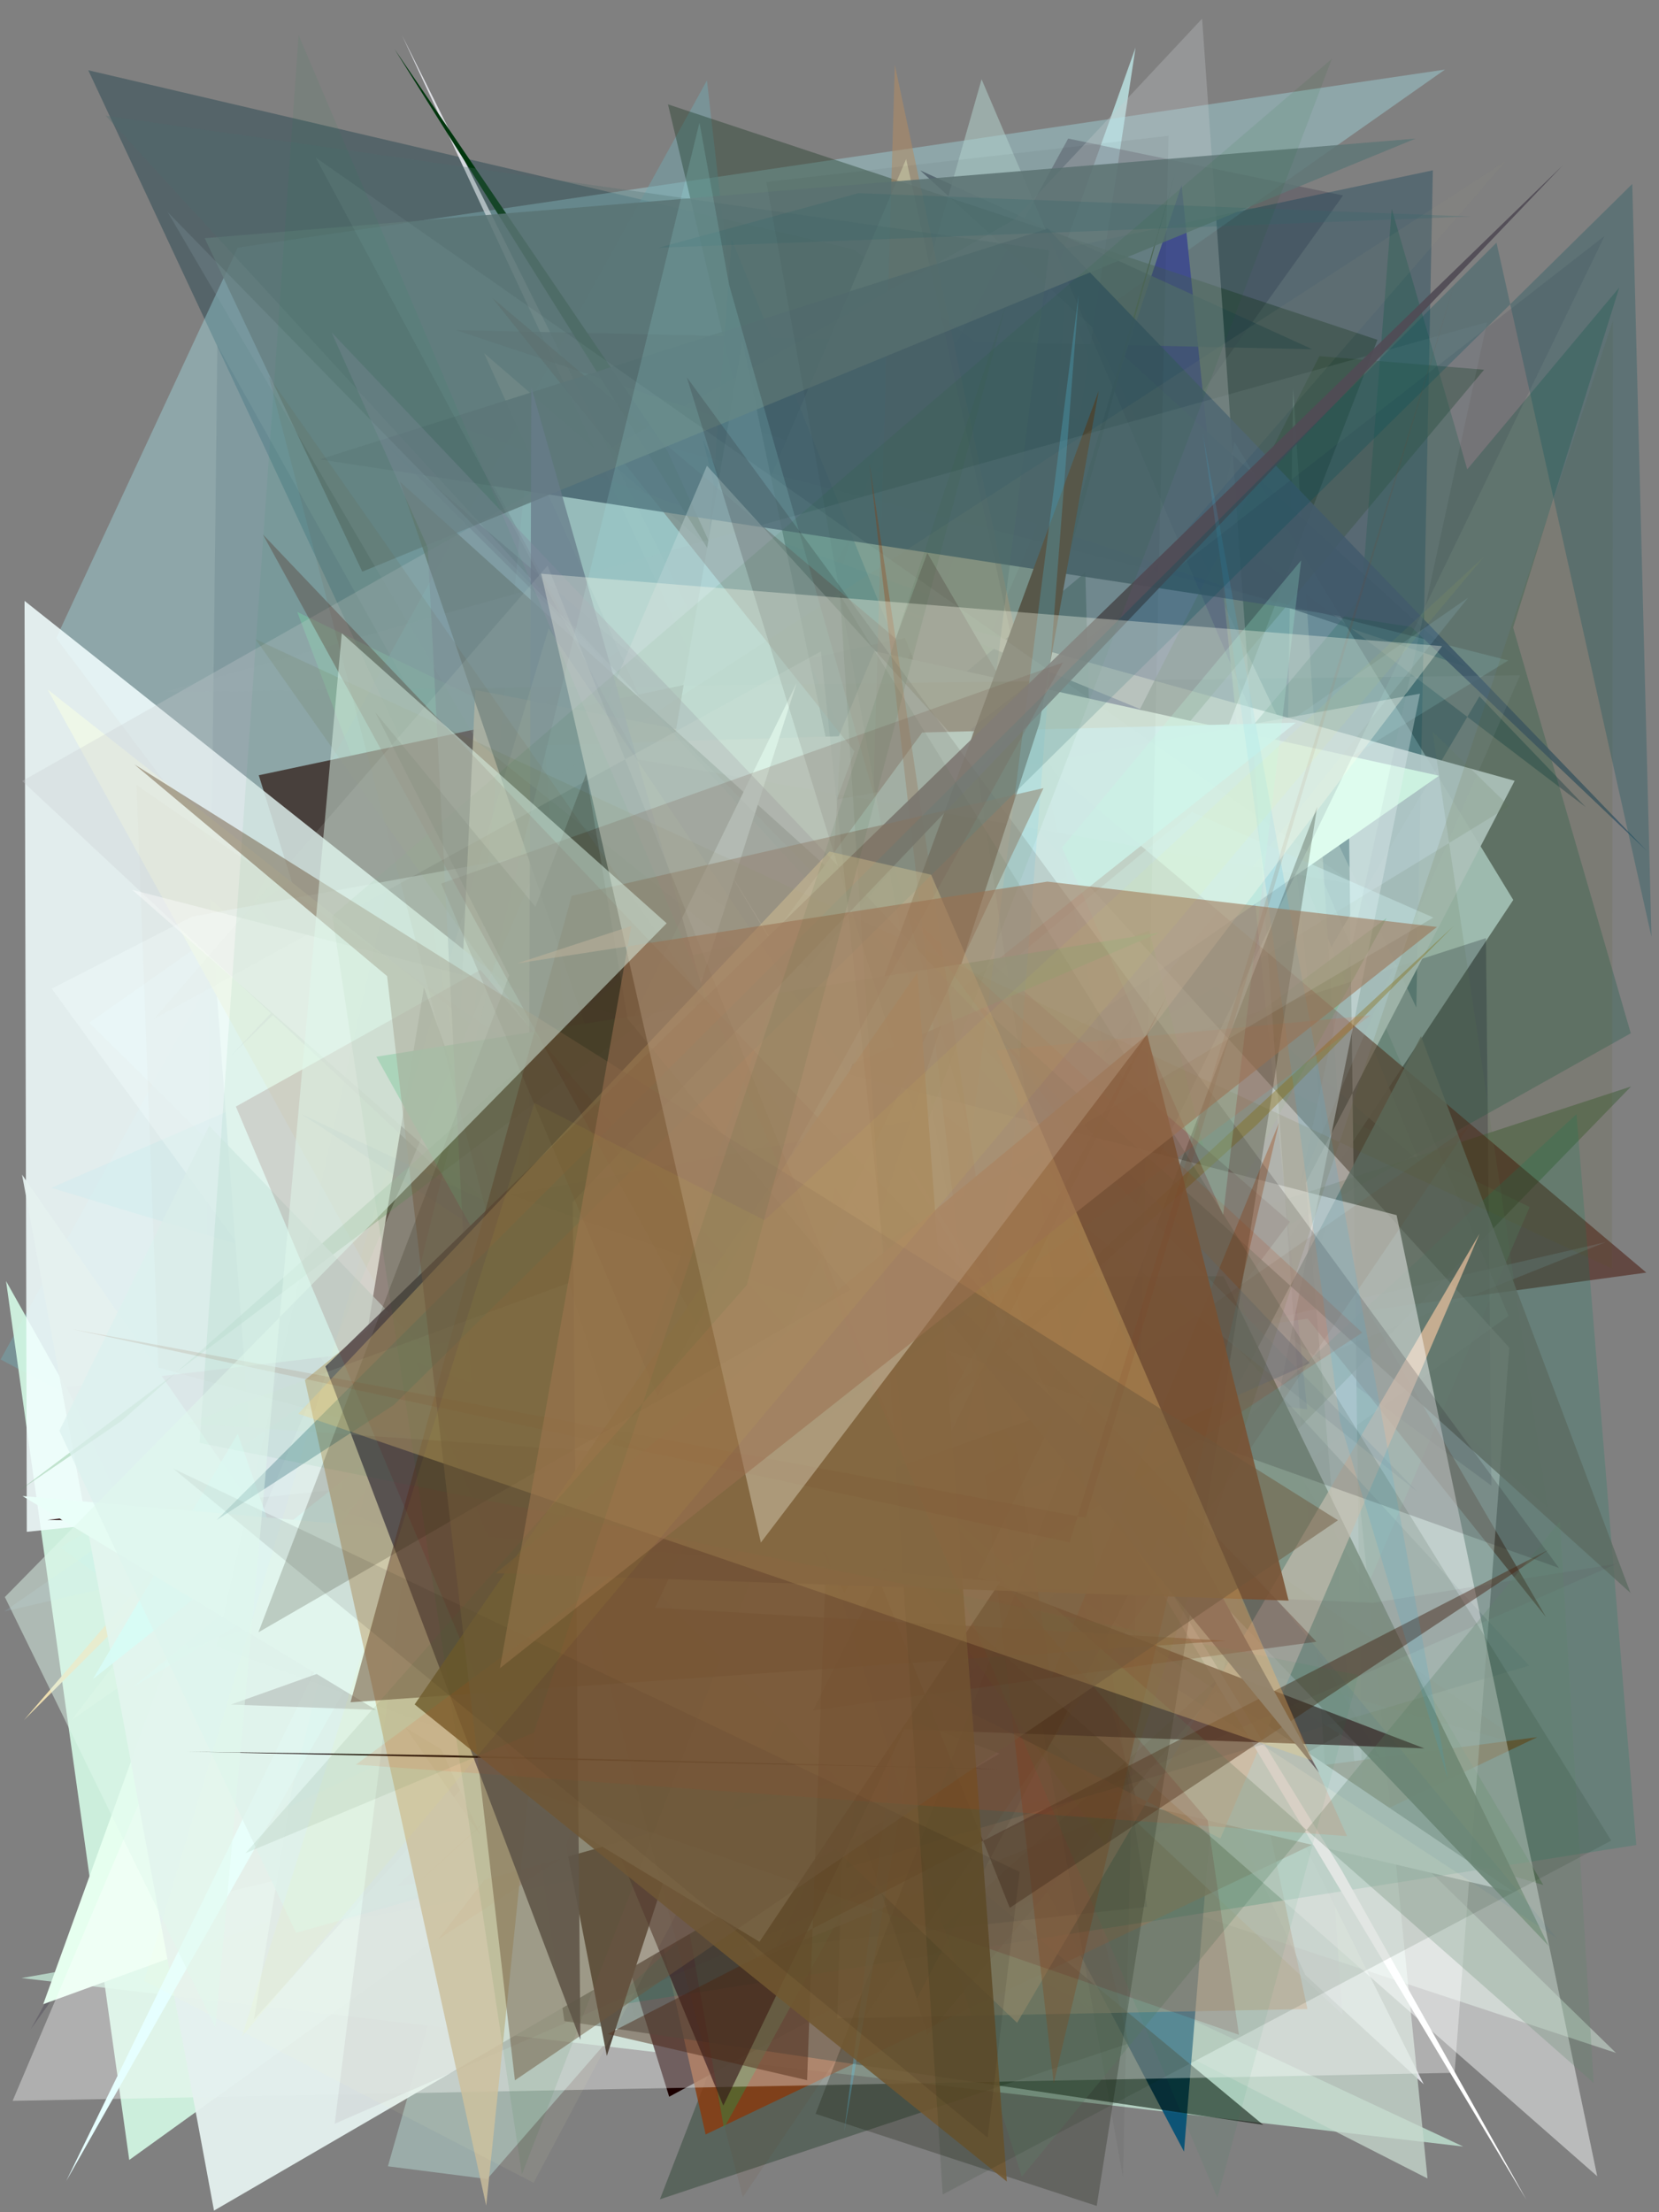 <?xml version="1.0" encoding="utf-8" standalone="no"?>
<!DOCTYPE svg PUBLIC "-//W3C//DTD SVG 1.1//EN"
  "http://www.w3.org/Graphics/SVG/1.1/DTD/svg11.dtd">
<svg xmlns:xlink="http://www.w3.org/1999/xlink" width="216pt" height="288pt" viewBox="0 0 216 288" xmlns="http://www.w3.org/2000/svg" version="1.1">
 <defs>
  <style type="text/css">*{stroke-linejoin: round; stroke-linecap: butt}</style>
 </defs>
 <g id="figure_1">
  <g id="patch_1">
   <path d="M 0 288 
L 216 288 
L 216 0 
L 0 0 
z
" style="fill: #ffffff"/>
  </g>
  <g id="axes_1">
   <g id="patch_2">
    <path d="M 0 288 
L 0 0 
L 216 0 
L 216 288 
z
" clip-path="url(#pb62450f61f)" style="fill: #808080"/>
   </g>
   <g id="patch_3">
    <path d="M 26.403 208.623 
L 146.04 256.108 
L 28.307 44.965 
z
" clip-path="url(#pb62450f61f)" style="fill: #001222; fill-opacity: 0.15"/>
   </g>
   <g id="patch_4">
    <path d="M 147.848 6.194 
L 82.972 188.502 
L 140.225 56.485 
z
" clip-path="url(#pb62450f61f)" style="fill: #b5d9d9; fill-opacity: 0.927"/>
   </g>
   <g id="patch_5">
    <path d="M 113.455 243.142 
L 127.615 238.844 
L 160.701 57.5 
L 197.025 117.16 
z
" clip-path="url(#pb62450f61f)" style="fill: #edffff; fill-opacity: 0.859"/>
   </g>
   <g id="patch_6">
    <path d="M 111.151 32.448 
L 206.477 105.089 
L 192.621 90.657 
L 112.771 225.768 
L 11.494 9.148 
z
" clip-path="url(#pb62450f61f)" style="fill: #002e3c; fill-opacity: 0.338"/>
   </g>
   <g id="patch_7">
    <path d="M 7.317 83.064 
L 30.945 32.241 
L 188.139 9.055 
L 11.605 133.143 
L 142.033 262.018 
z
" clip-path="url(#pb62450f61f)" style="fill: #acf5ff; fill-opacity: 0.322"/>
   </g>
   <g id="patch_8">
    <path d="M 185.371 271.343 
L 169.941 257.094 
L 52.336 4.581 
z
" clip-path="url(#pb62450f61f)" style="fill: #f7f8ff; fill-opacity: 0.788"/>
   </g>
   <g id="patch_9">
    <path d="M 161.985 253.854 
L 160.805 255.747 
L 211.746 244.03 
L 189.08 179.105 
L 28.936 138.366 
L 161.985 253.854 
z
" clip-path="url(#pb62450f61f)" style="fill: none"/>
   </g>
   <g id="patch_10">
    <path d="M 170.084 225.07 
L 199.155 157.137 
L 38.702 79.665 
L 62.05 141.505 
z
" clip-path="url(#pb62450f61f)" style="fill: #82fcb9; fill-opacity: 0.262"/>
   </g>
   <g id="patch_11">
    <path d="M 105.118 239.495 
L 190.515 279.45 
L 2.804 257.516 
z
" clip-path="url(#pb62450f61f)" style="fill: #d2ffe8; fill-opacity: 0.632"/>
   </g>
   <g id="patch_12">
    <path d="M 138.644 38.805 
L 184.822 151.234 
L 63.025 45.972 
L 127.915 189.127 
z
" clip-path="url(#pb62450f61f)" style="fill: #ffffed; fill-opacity: 0.784"/>
   </g>
   <g id="patch_13">
    <path d="M 158.632 214.923 
L 63.925 155.114 
L 25.494 255.47 
z
" clip-path="url(#pb62450f61f)" style="fill: #d3fee5; fill-opacity: 0.99"/>
   </g>
   <g id="patch_14">
    <path d="M 4.019 264.155 
L 174.869 25.445 
L 139.076 18.038 
z
" clip-path="url(#pb62450f61f)" style="fill: #423c4f; fill-opacity: 0.35"/>
   </g>
   <g id="patch_15">
    <path d="M 167.584 101.167 
L 185.86 283.607 
L 73.372 226.245 
L 175.717 167.203 
L 168.369 50.586 
z
" clip-path="url(#pb62450f61f)" style="fill: #c8dacf; fill-opacity: 0.744"/>
   </g>
   <g id="patch_16">
    <path d="M 153.841 24.106 
L 170.188 183.469 
L 103.647 174.983 
z
" clip-path="url(#pb62450f61f)" style="fill: #180a94; fill-opacity: 0.984"/>
   </g>
   <g id="patch_17">
    <path d="M 92.043 10.47 
L 0.081 176.982 
L 118.198 240.047 
z
" clip-path="url(#pb62450f61f)" style="fill: #73a8b2; fill-opacity: 0.481"/>
   </g>
   <g id="patch_18">
    <path d="M 170.867 45.47 
L 59.34 42.968 
L 190.784 86.796 
L 119.806 22.181 
z
" clip-path="url(#pb62450f61f)" style="fill: #4b5c67; fill-opacity: 0.747"/>
   </g>
   <g id="patch_19">
    <path d="M 63.429 283.679 
L 50.503 282.023 
L 127.801 10.318 
L 196.411 171.307 
L 101.965 239.405 
z
" clip-path="url(#pb62450f61f)" style="fill: #b2d1cb; fill-opacity: 0.541"/>
   </g>
   <g id="patch_20">
    <path d="M 165.043 172.018 
L 194.182 193.415 
L 193.47 122.133 
L 143.879 138.159 
L 49.423 57.069 
z
" clip-path="url(#pb62450f61f)" style="fill: #0d0326; fill-opacity: 0.258"/>
   </g>
   <g id="patch_21">
    <path d="M 186.555 22.172 
L 184.403 131.162 
L 137.365 32.591 
z
" clip-path="url(#pb62450f61f)" style="fill: #003953; fill-opacity: 0.32"/>
   </g>
   <g id="patch_22">
    <path d="M 210.399 267.261 
L 122.778 238.33 
L 66.815 127.208 
z
" clip-path="url(#pb62450f61f)" style="fill: #e5ffed; fill-opacity: 0.421"/>
   </g>
   <g id="patch_23">
    <path d="M 16.828 281.196 
L 0.788 166.777 
L 32.04 222.468 
L 117.981 20.704 
L 153.659 182.68 
z
" clip-path="url(#pb62450f61f)" style="fill: #d4f9e5; fill-opacity: 0.911"/>
   </g>
   <g id="patch_24">
    <path d="M 117.832 83.057 
L 174.415 225.877 
L 87.127 272.962 
L 33.693 100.928 
z
" clip-path="url(#pb62450f61f)" style="fill: #1b0000"/>
   </g>
   <g id="patch_25">
    <path d="M 82.059 173.306 
L 90.503 117.936 
L 9.313 223.936 
z
" clip-path="url(#pb62450f61f)" style="fill: #d5f3e1; fill-opacity: 0.922"/>
   </g>
   <g id="patch_26">
    <path d="M 60.246 55.723 
L 121.653 169.273 
L 82.745 166.598 
L 121.722 77.694 
z
" clip-path="url(#pb62450f61f)" style="fill: #9ee1de; fill-opacity: 0.514"/>
   </g>
   <g id="patch_27">
    <path d="M 156.894 246.218 
L 23.847 193.363 
L 132.34 212.262 
L 10.722 188.157 
L 99.245 198.132 
z
" clip-path="url(#pb62450f61f)" style="fill: #900020; fill-opacity: 0.044"/>
   </g>
   <g id="patch_28">
    <path d="M 51.384 6.417 
L 149.282 162.578 
L 107.601 103.899 
L 86.913 58.709 
z
" clip-path="url(#pb62450f61f)" style="fill: #00360d"/>
   </g>
   <g id="patch_29">
    <path d="M 147.474 119.002 
L 145.8 238.267 
L 141.309 74.524 
L 109.117 101.414 
L 121.604 184.448 
z
" clip-path="url(#pb62450f61f)" style="fill: #002647; fill-opacity: 0.825"/>
   </g>
   <g id="patch_30">
    <path d="M 85.045 148.906 
L 124.267 186.493 
L 91.494 57.198 
L 160.499 201.962 
L 154.155 280.111 
z
" clip-path="url(#pb62450f61f)" style="fill: #055175; fill-opacity: 0.932"/>
   </g>
   <g id="patch_31">
    <path d="M 78.21 256.627 
L 95.268 31.134 
L 164.739 202.652 
L 6.699 154.635 
L 147.801 93.328 
z
" clip-path="url(#pb62450f61f)" style="fill: #007f8e; fill-opacity: 0.485"/>
   </g>
   <g id="patch_32">
    <path d="M 116.731 79.275 
L 175.585 103.467 
L 177.438 242.576 
L 170.006 153.999 
L 197.206 101.649 
z
" clip-path="url(#pb62450f61f)" style="fill: #f4f8fe; fill-opacity: 0.922"/>
   </g>
   <g id="patch_33">
    <path d="M 5.632 260.913 
L 54.701 243.073 
L 31.46 189.473 
z
" clip-path="url(#pb62450f61f)" style="fill: #e6ffef"/>
   </g>
   <g id="patch_34">
    <path d="M 85.095 150.393 
L 31.228 277.032 
L 204.102 265.223 
L 3.75 112.883 
L 85.095 150.393 
z
" clip-path="url(#pb62450f61f)" style="fill: none"/>
   </g>
   <g id="patch_35">
    <path d="M 125.148 102.116 
L 3.108 223.94 
L 58.678 159.359 
L 61.889 89.82 
z
" clip-path="url(#pb62450f61f)" style="fill: #f0dfb0; fill-opacity: 0.974"/>
   </g>
   <g id="patch_36">
    <path d="M 193.225 48.134 
L 171.786 46.363 
L 75.925 234.955 
L 26.919 246.99 
z
" clip-path="url(#pb62450f61f)" style="fill: #375242; fill-opacity: 0.523"/>
   </g>
   <g id="patch_37">
    <path d="M 181.2 27.182 
L 170.269 167.333 
L 210.83 37.428 
L 56.492 221.987 
L 212.325 134.518 
z
" clip-path="url(#pb62450f61f)" style="fill: #00533a; fill-opacity: 0.25"/>
   </g>
   <g id="patch_38">
    <path d="M 86.972 13.588 
L 179.342 44.24 
L 85.924 286.316 
L 146.98 266.022 
z
" clip-path="url(#pb62450f61f)" style="fill: #11311b; fill-opacity: 0.352"/>
   </g>
   <g id="patch_39">
    <path d="M 62.363 124.289 
L 53.808 235.573 
L 7.889 201.456 
L 196.385 85.979 
L 69.232 53.75 
z
" clip-path="url(#pb62450f61f)" style="fill: #acffff; fill-opacity: 0.132"/>
   </g>
   <g id="patch_40">
    <path d="M 20.834 108.741 
L 62.927 152.691 
L 70.266 174.506 
z
" clip-path="url(#pb62450f61f)" style="fill: #a37ebd; fill-opacity: 0.91"/>
   </g>
   <g id="patch_41">
    <path d="M 200.145 226.156 
L 91.87 277.877 
L 78.573 219.135 
L 51.735 245.53 
z
" clip-path="url(#pb62450f61f)" style="fill: #8a3c10; fill-opacity: 0.837"/>
   </g>
   <g id="patch_42">
    <path d="M 187.356 100.991 
L 34.072 207.811 
L 27.313 117.005 
L 81.064 163.064 
L 113.835 84.774 
z
" clip-path="url(#pb62450f61f)" style="fill: #d3fae6"/>
   </g>
   <g id="patch_43">
    <path d="M 140.577 195.868 
L 55.985 180.018 
L 6.188 89.742 
z
" clip-path="url(#pb62450f61f)" style="fill: #ddd061; fill-opacity: 0.922"/>
   </g>
   <g id="patch_44">
    <path d="M 3.489 199.423 
L 138.12 185.372 
L 3.195 78.226 
z
" clip-path="url(#pb62450f61f)" style="fill: #f3ffff; fill-opacity: 0.852"/>
   </g>
   <g id="patch_45">
    <path d="M 200.94 245.406 
L 39.799 197.815 
L 212.363 141.445 
L 166.999 188.134 
z
" clip-path="url(#pb62450f61f)" style="fill: #345a2d; fill-opacity: 0.43"/>
   </g>
   <g id="patch_46">
    <path d="M 63.012 192.35 
L 73.484 263.12 
L 164.462 276.625 
z
" clip-path="url(#pb62450f61f)" style="fill: #000c00; fill-opacity: 0.554"/>
   </g>
   <g id="patch_47">
    <path d="M 106.021 183.557 
L 179.821 229.057 
L 160.411 196.152 
L 117.99 148.324 
L 152.989 22.624 
z
" clip-path="url(#pb62450f61f)" style="fill: #274433"/>
   </g>
   <g id="patch_48">
    <path d="M 96.664 44.485 
L 132.586 215.213 
L 71.982 188.654 
z
" clip-path="url(#pb62450f61f)" style="fill: #c1ffff"/>
   </g>
   <g id="patch_49">
    <path d="M 170.225 261.549 
L 109.013 262.755 
L 116.506 8.441 
z
" clip-path="url(#pb62450f61f)" style="fill: #b38c63; fill-opacity: 0.544"/>
   </g>
   <g id="patch_50">
    <path d="M 94.261 277.061 
L 69.851 138.247 
L 116.877 166.598 
L 180.542 119.514 
z
" clip-path="url(#pb62450f61f)" style="fill: #328e43; fill-opacity: 0.477"/>
   </g>
   <g id="patch_51">
    <path d="M 55.203 128.542 
L 33.063 262.923 
L 100.426 188.019 
L 6.18 197.867 
L 79.859 198.506 
z
" clip-path="url(#pb62450f61f)" style="fill: #1e0000"/>
   </g>
   <g id="patch_52">
    <path d="M 64.089 38.769 
L 201.281 210.517 
L 120.732 71.984 
L 79.583 184.044 
L 214.349 165.674 
z
" clip-path="url(#pb62450f61f)" style="fill: #431004; fill-opacity: 0.494"/>
   </g>
   <g id="patch_53">
    <path d="M 30.12 137.403 
L 156.515 2.428 
L 174.796 262.268 
L 2.895 101.681 
L 155.917 15.086 
z
" clip-path="url(#pb62450f61f)" style="fill: #c8cbcf; fill-opacity: 0.292"/>
   </g>
   <g id="patch_54">
    <path d="M 197.166 246.362 
L 148.11 234.838 
L 140.86 208.279 
z
" clip-path="url(#pb62450f61f)" style="fill: #feffff"/>
   </g>
   <g id="patch_55">
    <path d="M 131.693 169.279 
L 146.709 164.409 
L 8.689 180.592 
L 24.501 214.706 
L 143.198 172.788 
z
" clip-path="url(#pb62450f61f)" style="fill: #d8c1d1; fill-opacity: 0.871"/>
   </g>
   <g id="patch_56">
    <path d="M 149.623 121.145 
L 164.783 181.507 
L 93.358 141.868 
z
" clip-path="url(#pb62450f61f)" style="fill: #00a304; fill-opacity: 0.364"/>
   </g>
   <g id="patch_57">
    <path d="M 136.42 29.766 
L 41.665 59.806 
L 183.727 81.607 
L 214.437 110.799 
z
" clip-path="url(#pb62450f61f)" style="fill: #3c5767; fill-opacity: 0.862"/>
   </g>
   <g id="patch_58">
    <path d="M 186.517 95.237 
L 201.516 196.273 
L 138.788 140.304 
L 196.484 104.959 
z
" clip-path="url(#pb62450f61f)" style="fill: #5c7558; fill-opacity: 0.147"/>
   </g>
   <g id="patch_59">
    <path d="M 0.564 209.785 
L 209.069 161.706 
L 83.927 211.834 
L 191.136 77.823 
z
" clip-path="url(#pb62450f61f)" style="fill: #aee6f9; fill-opacity: 0.129"/>
   </g>
   <g id="patch_60">
    <path d="M 124.956 216.242 
L 167.939 159.071 
L 118.855 116.484 
L 94.107 197.278 
z
" clip-path="url(#pb62450f61f)" style="fill: #270000; fill-opacity: 0.981"/>
   </g>
   <g id="patch_61">
    <path d="M 26.653 31.01 
L 47.171 74.421 
L 184.298 18.046 
z
" clip-path="url(#pb62450f61f)" style="fill: #5f7677; fill-opacity: 0.837"/>
   </g>
   <g id="patch_62">
    <path d="M 156.514 231.371 
L 98.732 255.01 
L 6.735 128.708 
L 25.035 119.325 
L 184.877 90.308 
z
" clip-path="url(#pb62450f61f)" style="fill: #f3ffff; fill-opacity: 0.339"/>
   </g>
   <g id="patch_63">
    <path d="M 1.643 273.5 
L 92.04 60.632 
L 196.507 175.447 
L 189.388 269.849 
z
" clip-path="url(#pb62450f61f)" style="fill: #ffffff; fill-opacity: 0.373"/>
   </g>
   <g id="patch_64">
    <path d="M 79.042 261.239 
L 205.254 145.055 
L 213.041 240.198 
z
" clip-path="url(#pb62450f61f)" style="fill: #007e60; fill-opacity: 0.193"/>
   </g>
   <g id="patch_65">
    <path d="M 70.913 96.995 
L 109.501 95.844 
L 102.743 206.961 
L 75.834 167.582 
z
" clip-path="url(#pb62450f61f)" style="fill: #f0ffff"/>
   </g>
   <g id="patch_66">
    <path d="M 163.059 214.469 
L 122.962 250.65 
L 114.15 243.446 
L 120.737 264.888 
z
" clip-path="url(#pb62450f61f)" style="fill: #6c432d; fill-opacity: 0.237"/>
   </g>
   <g id="patch_67">
    <path d="M 212.29 207.379 
L 185.019 134.896 
L 119.406 260.125 
L 52.082 62.715 
z
" clip-path="url(#pb62450f61f)" style="fill: #5c6c61; fill-opacity: 0.774"/>
   </g>
   <g id="patch_68">
    <path d="M 145.068 222.691 
L 177.731 114.965 
L 6.818 162.17 
L 145.068 222.691 
z
" clip-path="url(#pb62450f61f)" style="fill: none"/>
   </g>
   <g id="patch_69">
    <path d="M 27.863 287.79 
L 130.163 228.29 
L 42.866 196.095 
L 62.673 239.131 
L 2.868 152.92 
z
" clip-path="url(#pb62450f61f)" style="fill: #e4f1ef; fill-opacity: 0.953"/>
   </g>
   <g id="patch_70">
    <path d="M 201.627 253.325 
L 118.748 166.311 
L 159.304 166.147 
z
" clip-path="url(#pb62450f61f)" style="fill: #214424; fill-opacity: 0.898"/>
   </g>
   <g id="patch_71">
    <path d="M 49.645 184.279 
L 132.428 263.343 
L 192.632 160.61 
L 158.888 239.342 
z
" clip-path="url(#pb62450f61f)" style="fill: #f0c5a1; fill-opacity: 0.686"/>
   </g>
   <g id="patch_72">
    <path d="M 198.739 286.384 
L 174.634 243.401 
L 93.088 110.407 
z
" clip-path="url(#pb62450f61f)" style="fill: #ffffff"/>
   </g>
   <g id="patch_73">
    <path d="M 13.758 15.059 
L 199.087 216.841 
L 110.149 243.165 
L 136.615 32.581 
z
" clip-path="url(#pb62450f61f)" style="fill: #4e6a6d; fill-opacity: 0.292"/>
   </g>
   <g id="patch_74">
    <path d="M 168.719 94.077 
L 12.103 218.592 
L 30.953 186.659 
L 38.031 207.036 
L 120.069 95.365 
z
" clip-path="url(#pb62450f61f)" style="fill: #d1ffff; fill-opacity: 0.965"/>
   </g>
   <g id="patch_75">
    <path d="M 17.27 219.665 
L 186.621 119.449 
L 155.21 105.713 
z
" clip-path="url(#pb62450f61f)" style="fill: #ddffff; fill-opacity: 0.356"/>
   </g>
   <g id="patch_76">
    <path d="M 79.009 267.647 
L 73.69 240.208 
L 143.054 50.879 
L 135.339 94.15 
z
" clip-path="url(#pb62450f61f)" style="fill: #53483d"/>
   </g>
   <g id="patch_77">
    <path d="M 149.348 248.236 
L 126.423 94.907 
L 208.912 30.72 
L 101.022 253.514 
z
" clip-path="url(#pb62450f61f)" style="fill: #000025; fill-opacity: 0.093"/>
   </g>
   <g id="patch_78">
    <path d="M 21.391 90.088 
L 197.903 87.917 
L 169.3 154.006 
L 193.608 41.948 
z
" clip-path="url(#pb62450f61f)" style="fill: #9bacb9; fill-opacity: 0.123"/>
   </g>
   <g id="patch_79">
    <path d="M 17.227 115.852 
L 181.835 158.193 
L 207.959 283.319 
z
" clip-path="url(#pb62450f61f)" style="fill: #fcffff; fill-opacity: 0.467"/>
   </g>
   <g id="patch_80">
    <path d="M 103.725 88.912 
L 8.619 283.949 
L 97.625 126.976 
L 76.328 174.785 
z
" clip-path="url(#pb62450f61f)" style="fill: #e6ffff"/>
   </g>
   <g id="patch_81">
    <path d="M 142.792 287.18 
L 171.499 105.025 
L 106.184 275.191 
z
" clip-path="url(#pb62450f61f)" style="fill: #13170a; fill-opacity: 0.263"/>
   </g>
   <g id="patch_82">
    <path d="M 196.051 20.965 
L 71.899 101.528 
L 105.099 126.024 
z
" clip-path="url(#pb62450f61f)" style="fill: #8f9282; fill-opacity: 0.105"/>
   </g>
   <g id="patch_83">
    <path d="M 189.268 120.551 
L 163.652 146.411 
L 54.075 245.437 
z
" clip-path="url(#pb62450f61f)" style="fill: #886b0f; fill-opacity: 0.373"/>
   </g>
   <g id="patch_84">
    <path d="M 69.178 50.421 
L 68.761 182.235 
L 116.947 218.345 
z
" clip-path="url(#pb62450f61f)" style="fill: #637584; fill-opacity: 0.744"/>
   </g>
   <g id="patch_85">
    <path d="M 191.472 28.186 
L 85.732 32.258 
L 111.762 25.151 
z
" clip-path="url(#pb62450f61f)" style="fill: #32666a; fill-opacity: 0.236"/>
   </g>
   <g id="patch_86">
    <path d="M 110.737 138.621 
L 99.059 227.331 
L 48.997 137.571 
L 150.996 121.408 
z
" clip-path="url(#pb62450f61f)" style="fill: #8bdcb5; fill-opacity: 0.935"/>
   </g>
   <g id="patch_87">
    <path d="M 109.913 277.503 
L 131.685 152.428 
L 140.448 38.284 
z
" clip-path="url(#pb62450f61f)" style="fill: #5ad6ff; fill-opacity: 0.255"/>
   </g>
   <g id="patch_88">
    <path d="M 177.365 173.49 
L 118.265 118.98 
L 139.067 146.958 
L 57.058 252.468 
z
" clip-path="url(#pb62450f61f)" style="fill: #d53100; fill-opacity: 0.148"/>
   </g>
   <g id="patch_89">
    <path d="M 113.195 60.301 
L 136.832 218.575 
L 166.528 146.174 
L 137.193 271.252 
z
" clip-path="url(#pb62450f61f)" style="fill: #a03905; fill-opacity: 0.331"/>
   </g>
   <g id="patch_90">
    <path d="M 15.872 184.944 
L 2.273 194.228 
L 97.412 122.667 
L 82.273 126.177 
z
" clip-path="url(#pb62450f61f)" style="fill: #529f60; fill-opacity: 0.282"/>
   </g>
   <g id="patch_91">
    <path d="M 202.687 252.321 
L 39.183 145 
L 161.994 203.164 
z
" clip-path="url(#pb62450f61f)" style="fill: #105ca9; fill-opacity: 0.068"/>
   </g>
   <g id="patch_92">
    <path d="M 94.929 37.067 
L 91.068 15.963 
L 37.479 235.306 
L 137.639 187.613 
z
" clip-path="url(#pb62450f61f)" style="fill: #a7f3f7; fill-opacity: 0.148"/>
   </g>
   <g id="patch_93">
    <path d="M 170.539 177.459 
L 43.179 43.281 
L 55.682 71.268 
L 63.636 225.227 
z
" clip-path="url(#pb62450f61f)" style="fill: #80869a; fill-opacity: 0.393"/>
   </g>
   <g id="patch_94">
    <path d="M 146.211 283.479 
L 99.779 23.691 
L 152.138 17.678 
z
" clip-path="url(#pb62450f61f)" style="fill: #000705; fill-opacity: 0.046"/>
   </g>
   <g id="patch_95">
    <path d="M 83.05 98.85 
L 41.108 20.518 
L 176.394 115.148 
z
" clip-path="url(#pb62450f61f)" style="fill: #d4ffff; fill-opacity: 0.052"/>
   </g>
   <g id="patch_96">
    <path d="M 185.44 227.615 
L 54.088 177.281 
L 94.176 274.123 
L 137.704 183.576 
L 30.06 221.909 
z
" clip-path="url(#pb62450f61f)" style="fill: #30151a; fill-opacity: 0.628"/>
   </g>
   <g id="patch_97">
    <path d="M 98.882 252.793 
L 130.217 205.931 
L 2.931 194.765 
z
" clip-path="url(#pb62450f61f)" style="fill: #eafff9"/>
   </g>
   <g id="patch_98">
    <path d="M 184.486 194.162 
L 21.836 27.617 
L 62.213 96.657 
z
" clip-path="url(#pb62450f61f)" style="fill: #92a7b1; fill-opacity: 0.204"/>
   </g>
   <g id="patch_99">
    <path d="M 27.238 146.564 
L 109.218 231.795 
L 38.537 251.627 
L 7.729 186.261 
z
" clip-path="url(#pb62450f61f)" style="fill: #dcf2ef; fill-opacity: 0.744"/>
   </g>
   <g id="patch_100">
    <path d="M 108.04 189.457 
L 105.082 270.813 
L 79.119 264.801 
L 201.615 201.763 
L 131.469 248.378 
z
" clip-path="url(#pb62450f61f)" style="fill: #482313; fill-opacity: 0.459"/>
   </g>
   <g id="patch_101">
    <path d="M 210.509 203.575 
L 43.575 276.484 
L 52.738 203.21 
L 178.754 208.669 
z
" clip-path="url(#pb62450f61f)" style="fill: #43133c; fill-opacity: 0.064"/>
   </g>
   <g id="patch_102">
    <path d="M 203.1 198.077 
L 133.031 283.387 
L 99.458 175.987 
L 207.485 271.161 
z
" clip-path="url(#pb62450f61f)" style="fill: #5d8468; fill-opacity: 0.25"/>
   </g>
   <g id="patch_103">
    <path d="M 171.742 230.775 
L 154.053 198.677 
L 110.88 156.505 
z
" clip-path="url(#pb62450f61f)" style="fill: #707281; fill-opacity: 0.974"/>
   </g>
   <g id="patch_104">
    <path d="M 132.833 183.537 
L 117.522 73.071 
L 69.38 155.817 
L 132.833 183.537 
z
" clip-path="url(#pb62450f61f)" style="fill: none"/>
   </g>
   <g id="patch_105">
    <path d="M 100.645 130.223 
L 71.02 212.358 
L 63.304 287.15 
L 39.699 179.665 
z
" clip-path="url(#pb62450f61f)" style="fill: #c9bc9c; fill-opacity: 0.849"/>
   </g>
   <g id="patch_106">
    <path d="M 75.569 265.558 
L 42.369 177.888 
L 203.453 21.543 
L 74.575 156.487 
z
" clip-path="url(#pb62450f61f)" style="fill: #504b55; fill-opacity: 0.913"/>
   </g>
   <g id="patch_107">
    <path d="M 69.477 284.169 
L 18.773 257.876 
L 71.435 81.813 
L 130.361 169.529 
z
" clip-path="url(#pb62450f61f)" style="fill: #ffffcb; fill-opacity: 0.067"/>
   </g>
   <g id="patch_108">
    <path d="M 198.867 227.362 
L 20.629 178.034 
L 17.784 102.208 
z
" clip-path="url(#pb62450f61f)" style="fill: #a17360; fill-opacity: 0.03"/>
   </g>
   <g id="patch_109">
    <path d="M 131.947 187.887 
L 191.221 146.675 
L 96.717 286.029 
L 34.99 48.986 
z
" clip-path="url(#pb62450f61f)" style="fill: #6b3600; fill-opacity: 0.071"/>
   </g>
   <g id="patch_110">
    <path d="M 24.262 228.038 
L 129.982 230.311 
L 58.203 228.51 
z
" clip-path="url(#pb62450f61f)" style="fill: #100000; fill-opacity: 0.949"/>
   </g>
   <g id="patch_111">
    <path d="M 89.426 49.127 
L 119.309 145.777 
L 66.519 155.529 
L 202.976 204.126 
z
" clip-path="url(#pb62450f61f)" style="fill: #252325; fill-opacity: 0.189"/>
   </g>
   <g id="patch_112">
    <path d="M 85.275 209.306 
L 159.587 213.606 
L 45.64 221.611 
L 74.433 116.619 
L 135.866 102.602 
z
" clip-path="url(#pb62450f61f)" style="fill: #5f3d2b; fill-opacity: 0.514"/>
   </g>
   <g id="patch_113">
    <path d="M 188.509 231.614 
L 174.479 185.091 
L 156.624 56.531 
z
" clip-path="url(#pb62450f61f)" style="fill: #3fb2e8; fill-opacity: 0.157"/>
   </g>
   <g id="patch_114">
    <path d="M 74.068 167.011 
L 24.419 185.302 
L 80.983 189.2 
z
" clip-path="url(#pb62450f61f)" style="fill: #d6f1cc; fill-opacity: 0.114"/>
   </g>
   <g id="patch_115">
    <path d="M 68.076 232.798 
L 161.312 264.898 
L 157.227 236.953 
L 62.539 126.276 
L 30.712 144.058 
z
" clip-path="url(#pb62450f61f)" style="fill: #71000b; fill-opacity: 0.137"/>
   </g>
   <g id="patch_116">
    <path d="M 67.955 283.072 
L 139.657 96.975 
L 173.396 7.667 
L 43.274 119.238 
z
" clip-path="url(#pb62450f61f)" style="fill: #066411; fill-opacity: 0.078"/>
   </g>
   <g id="patch_117">
    <path d="M 109.954 207.401 
L 34.222 69.57 
L 171.392 213.729 
L 105.887 222.662 
L 151.917 129.669 
z
" clip-path="url(#pb62450f61f)" style="fill: #490800; fill-opacity: 0.262"/>
   </g>
   <g id="patch_118">
    <path d="M 209.999 41.747 
L 209.891 165.157 
L 33.287 83.227 
L 143.946 240.252 
z
" clip-path="url(#pb62450f61f)" style="fill: #575313; fill-opacity: 0.108"/>
   </g>
   <g id="patch_119">
    <path d="M 215.019 121.957 
L 194.843 31.597 
L 28.218 197.877 
L 51.262 182.916 
L 212.518 23.951 
z
" clip-path="url(#pb62450f61f)" style="fill: #004c59; fill-opacity: 0.264"/>
   </g>
   <g id="patch_120">
    <path d="M 131.086 284 
L 53.986 221.891 
L 119.451 126.564 
z
" clip-path="url(#pb62450f61f)" style="fill: #715830; fill-opacity: 0.856"/>
   </g>
   <g id="patch_121">
    <path d="M 35.008 259.26 
L 44.454 203.093 
L 97.597 79.684 
L 35.008 259.26 
z
" clip-path="url(#pb62450f61f)" style="fill: none"/>
   </g>
   <g id="patch_122">
    <path d="M 122.74 285.689 
L 109.367 77.461 
L 209.783 239.622 
z
" clip-path="url(#pb62450f61f)" style="fill: #032100; fill-opacity: 0.113"/>
   </g>
   <g id="patch_123">
    <path d="M 20.013 132.681 
L 106.887 84.798 
L 117.862 189.912 
L 71.292 73.64 
z
" clip-path="url(#pb62450f61f)" style="fill: #e0ebe2; fill-opacity: 0.114"/>
   </g>
   <g id="patch_124">
    <path d="M 129.722 136.755 
L 175.381 239.037 
L 46.333 229.729 
L 178.456 132.179 
z
" clip-path="url(#pb62450f61f)" style="fill: #fc3900; fill-opacity: 0.099"/>
   </g>
   <g id="patch_125">
    <path d="M 159.248 158.188 
L 138.272 110.318 
L 169.413 72.953 
z
" clip-path="url(#pb62450f61f)" style="fill: #a3ffdd; fill-opacity: 0.221"/>
   </g>
   <g id="patch_126">
    <path d="M 167.775 208.375 
L 64.574 204.811 
L 149.378 134.706 
z
" clip-path="url(#pb62450f61f)" style="fill: #795132; fill-opacity: 0.865"/>
   </g>
   <g id="patch_127">
    <path d="M 138.39 86.252 
L 57.451 115.026 
L 85.601 181.743 
z
" clip-path="url(#pb62450f61f)" style="fill: #360a00; fill-opacity: 0.212"/>
   </g>
   <g id="patch_128">
    <path d="M 176.868 218.063 
L 25.982 187.845 
L 38.875 4.558 
L 158.505 286.136 
z
" clip-path="url(#pb62450f61f)" style="fill: #008e44; fill-opacity: 0.059"/>
   </g>
   <g id="patch_129">
    <path d="M 76.33 100.71 
L 33.646 212.505 
L 110.74 167.887 
L 48.861 92.73 
L 87.899 169.441 
z
" clip-path="url(#pb62450f61f)" style="fill: #1a1400; fill-opacity: 0.183"/>
   </g>
   <g id="patch_130">
    <path d="M 132.755 243.696 
L 22.543 191.184 
L 128.593 278.303 
z
" clip-path="url(#pb62450f61f)" style="fill: #0c0000; fill-opacity: 0.091"/>
   </g>
   <g id="patch_131">
    <path d="M 107.99 110.86 
L 121.239 113.879 
L 170.811 229.181 
L 38.835 184.051 
z
" clip-path="url(#pb62450f61f)" style="fill: #fdd57e; fill-opacity: 0.276"/>
   </g>
   <g id="patch_132">
    <path d="M 141.339 197.586 
L 189.625 36.069 
L 139.27 200.794 
L 9.37 173.034 
z
" clip-path="url(#pb62450f61f)" style="fill: #833c1a; fill-opacity: 0.119"/>
   </g>
   <g id="patch_133">
    <path d="M 67.042 270.828 
L 50.398 127.075 
L 17.5 99.516 
L 174.202 197.917 
z
" clip-path="url(#pb62450f61f)" style="fill: #6d573b; fill-opacity: 0.479"/>
   </g>
   <g id="patch_134">
    <path d="M 133.491 252.945 
L 82.465 262.543 
L 53.198 103.612 
L 28.166 214.368 
z
" clip-path="url(#pb62450f61f)" style="fill: #573d24; fill-opacity: 0.006"/>
   </g>
   <g id="patch_135">
    <path d="M 187.766 84.114 
L 70.462 74.69 
L 99.064 200.82 
z
" clip-path="url(#pb62450f61f)" style="fill: #ffffec; fill-opacity: 0.328"/>
   </g>
   <g id="patch_136">
    <path d="M 184.211 242.679 
L 58.229 270.531 
L 16.325 100.185 
L 199.661 136.434 
L 206.561 32.797 
L 184.211 242.679 
z
" clip-path="url(#pb62450f61f)" style="fill: none"/>
   </g>
   <g id="patch_137">
    <path d="M 136.37 114.774 
L 187.092 120.676 
L 65.091 217.18 
L 82.193 120.553 
L 67.318 125.424 
z
" clip-path="url(#pb62450f61f)" style="fill: #9a6f50; fill-opacity: 0.557"/>
   </g>
   <g id="patch_138">
    <path d="M 13.101 246.432 
L 71.685 98.916 
L 93.983 167.653 
L 13.101 246.432 
z
" clip-path="url(#pb62450f61f)" style="fill: none"/>
   </g>
   <g id="patch_139">
    <path d="M 69.521 225.559 
L 31.977 241.249 
L 97.228 167.308 
L 130.993 39.628 
z
" clip-path="url(#pb62450f61f)" style="fill: #305d2f; fill-opacity: 0.089"/>
   </g>
   <g id="patch_140">
    <path d="M 0.633 207.913 
L 86.797 120.198 
L 44.502 82.452 
L 28.046 263.956 
z
" clip-path="url(#pb62450f61f)" style="fill: #e0f7eb; fill-opacity: 0.484"/>
   </g>
   <g id="patch_141">
    <path d="M 193.188 72.507 
L 99.537 158.858 
L 69.577 143.587 
L 31.503 265.122 
z
" clip-path="url(#pb62450f61f)" style="fill: #ffff43; fill-opacity: 0.044"/>
   </g>
  </g>
 </g>
 <defs>
  <clipPath id="pb62450f61f">
   <rect x="0" y="0" width="216" height="288"/>
  </clipPath>
 </defs>
</svg>

